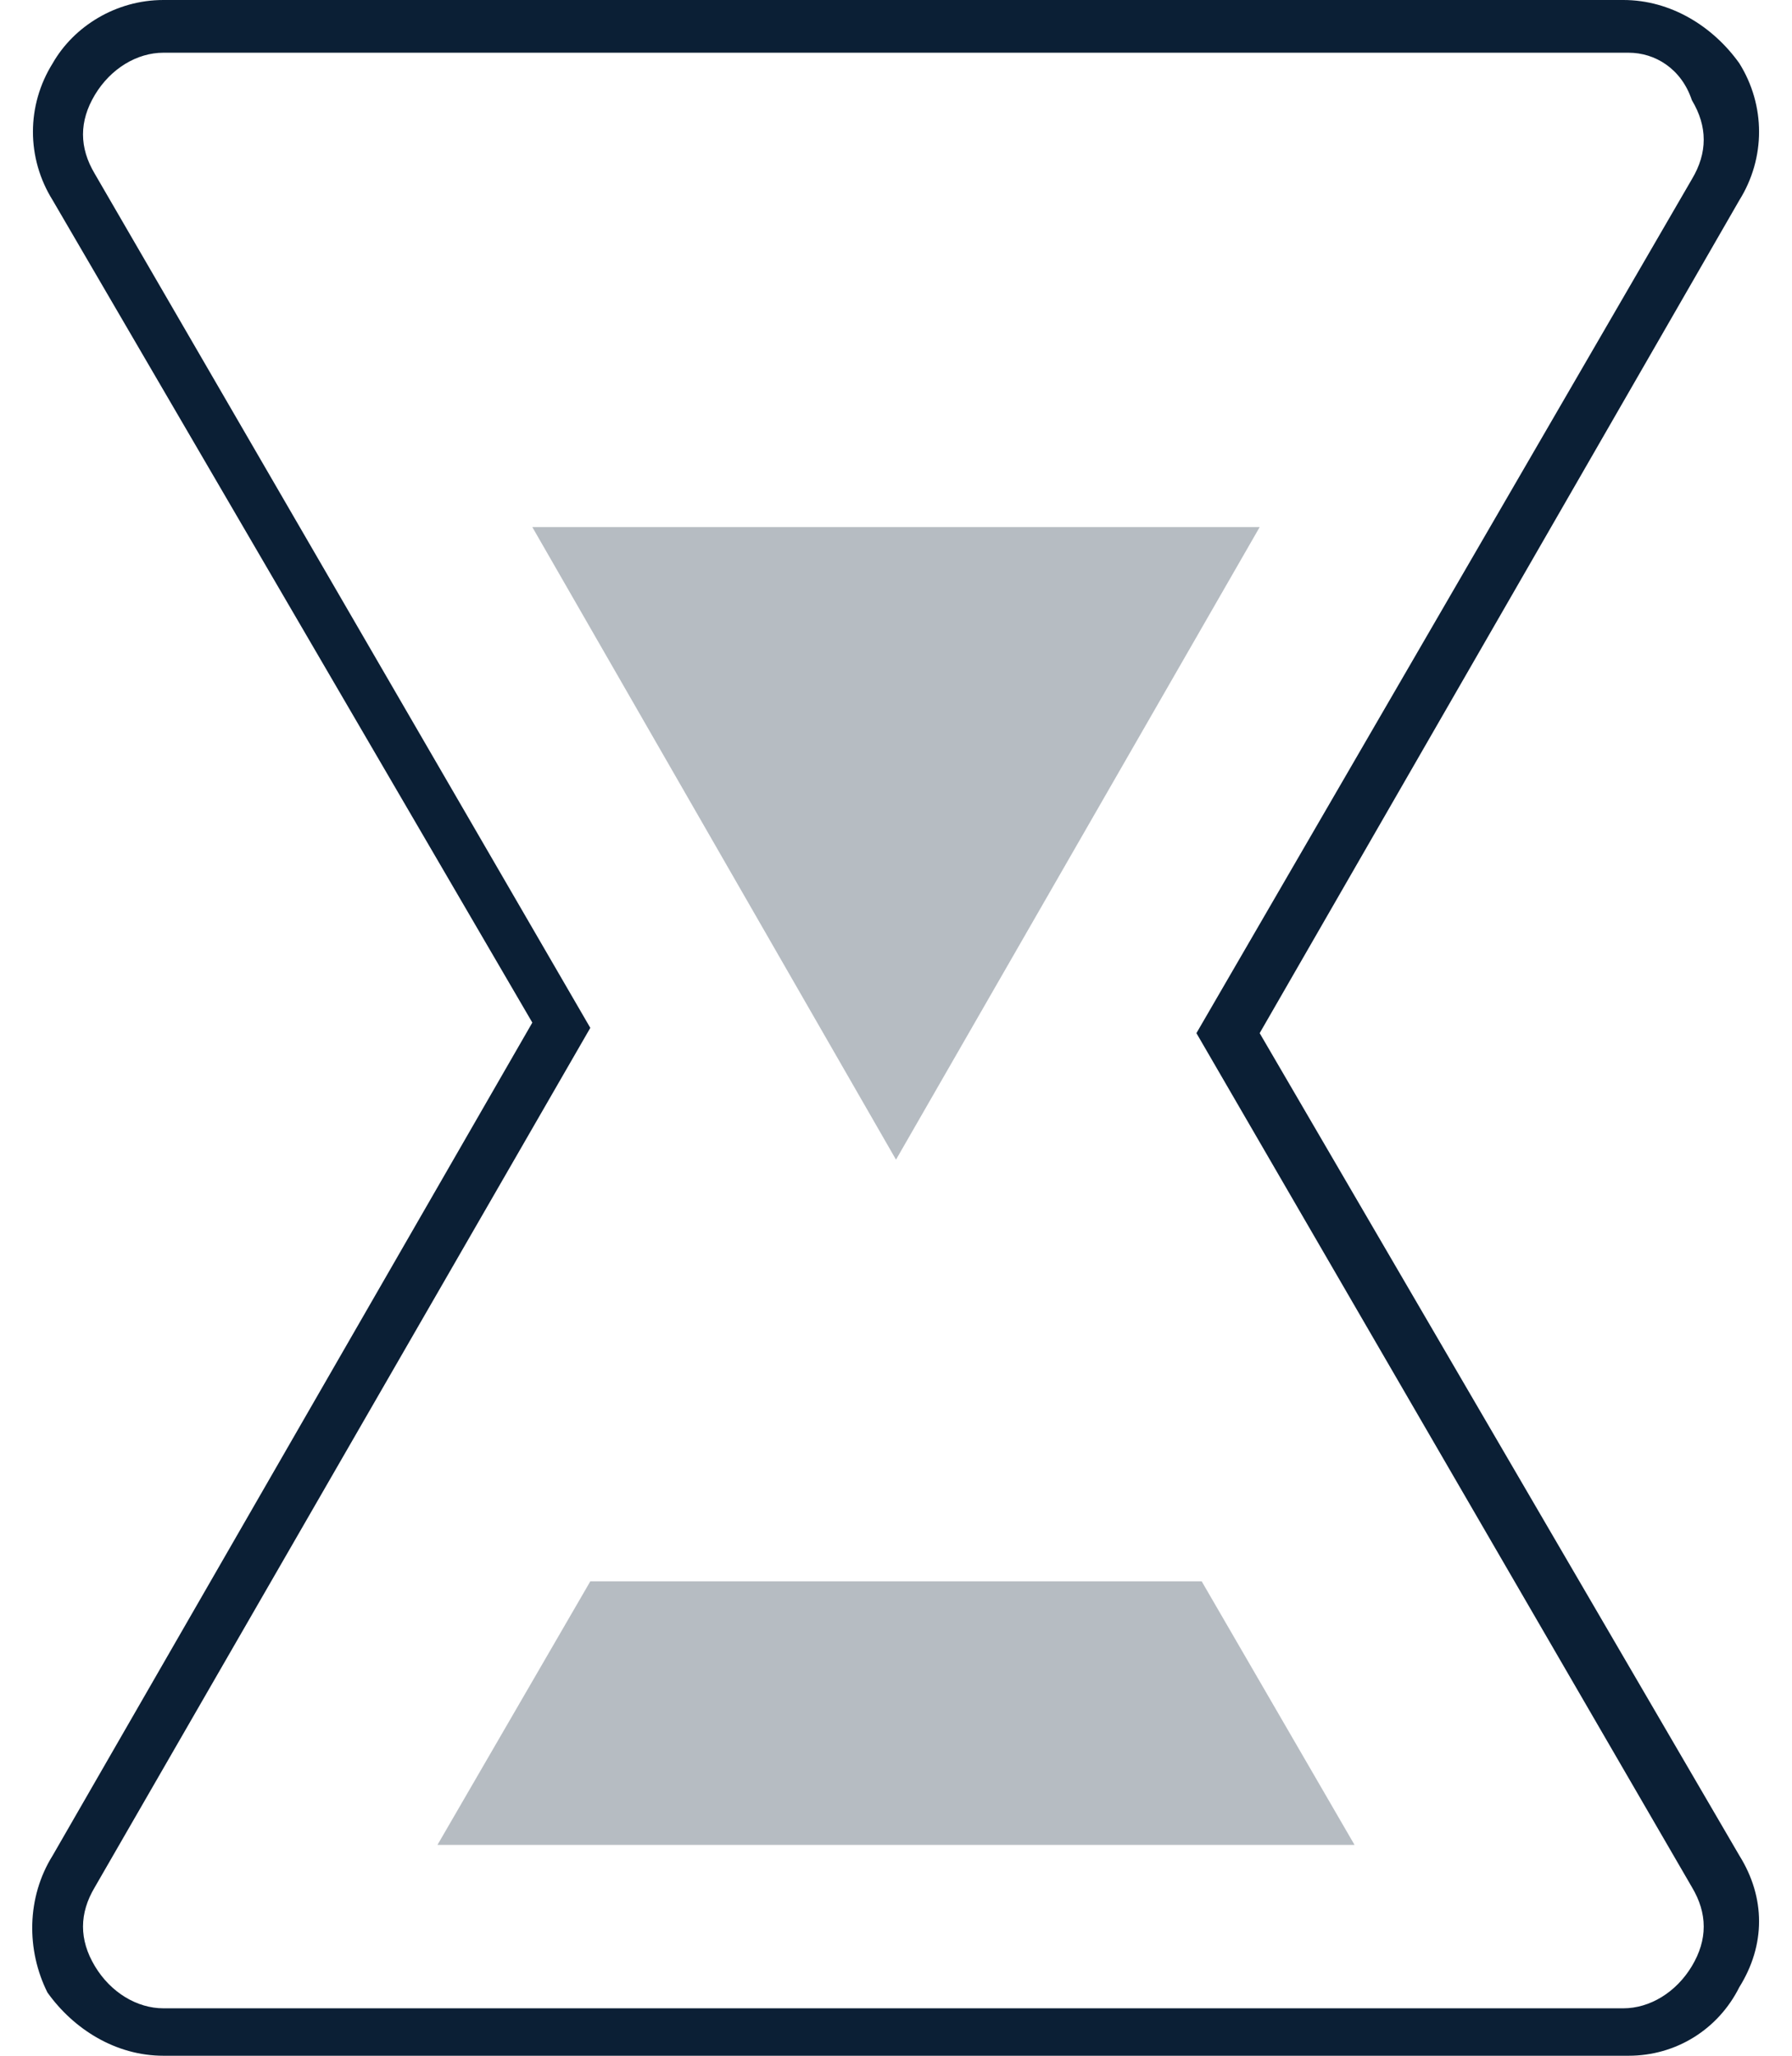 <svg xmlns="http://www.w3.org/2000/svg" width="34" height="39" viewBox="0 0 34 39"><g fill="none" fill-rule="evenodd"><path d="M-7-4h48v48H-7z"/><path fill="#0B1F35" d="M22.8 30H11.2l-2.9 5h17.4zM10.1 10L17 22l6.9-12z" opacity=".3"/><path fill="#0B1F35" d="M30.9 39H3.1c-.9 0-1.7-.5-2.2-1.2-.4-.8-.4-1.8.1-2.6l9.1-15.8L1 3.8C.5 3 .5 2 1 1.2 1.4.5 2.2 0 3.1 0h27.7c.9 0 1.7.5 2.2 1.2.5.8.5 1.8 0 2.6l-9.1 15.8L33 35.2c.5.8.5 1.7 0 2.5-.4.8-1.2 1.3-2.1 1.3zM3.1 1c-.5 0-1 .3-1.3.8-.3.5-.3 1 0 1.5l9.4 16.2-9.4 16.3c-.3.5-.3 1 0 1.5s.8.8 1.3.8h27.7c.5 0 1-.3 1.3-.8.3-.5.3-1 0-1.5l-9.4-16.2 9.4-16.2c.3-.5.3-1 0-1.5-.2-.6-.7-.9-1.2-.9H3.1z"/></g></svg>